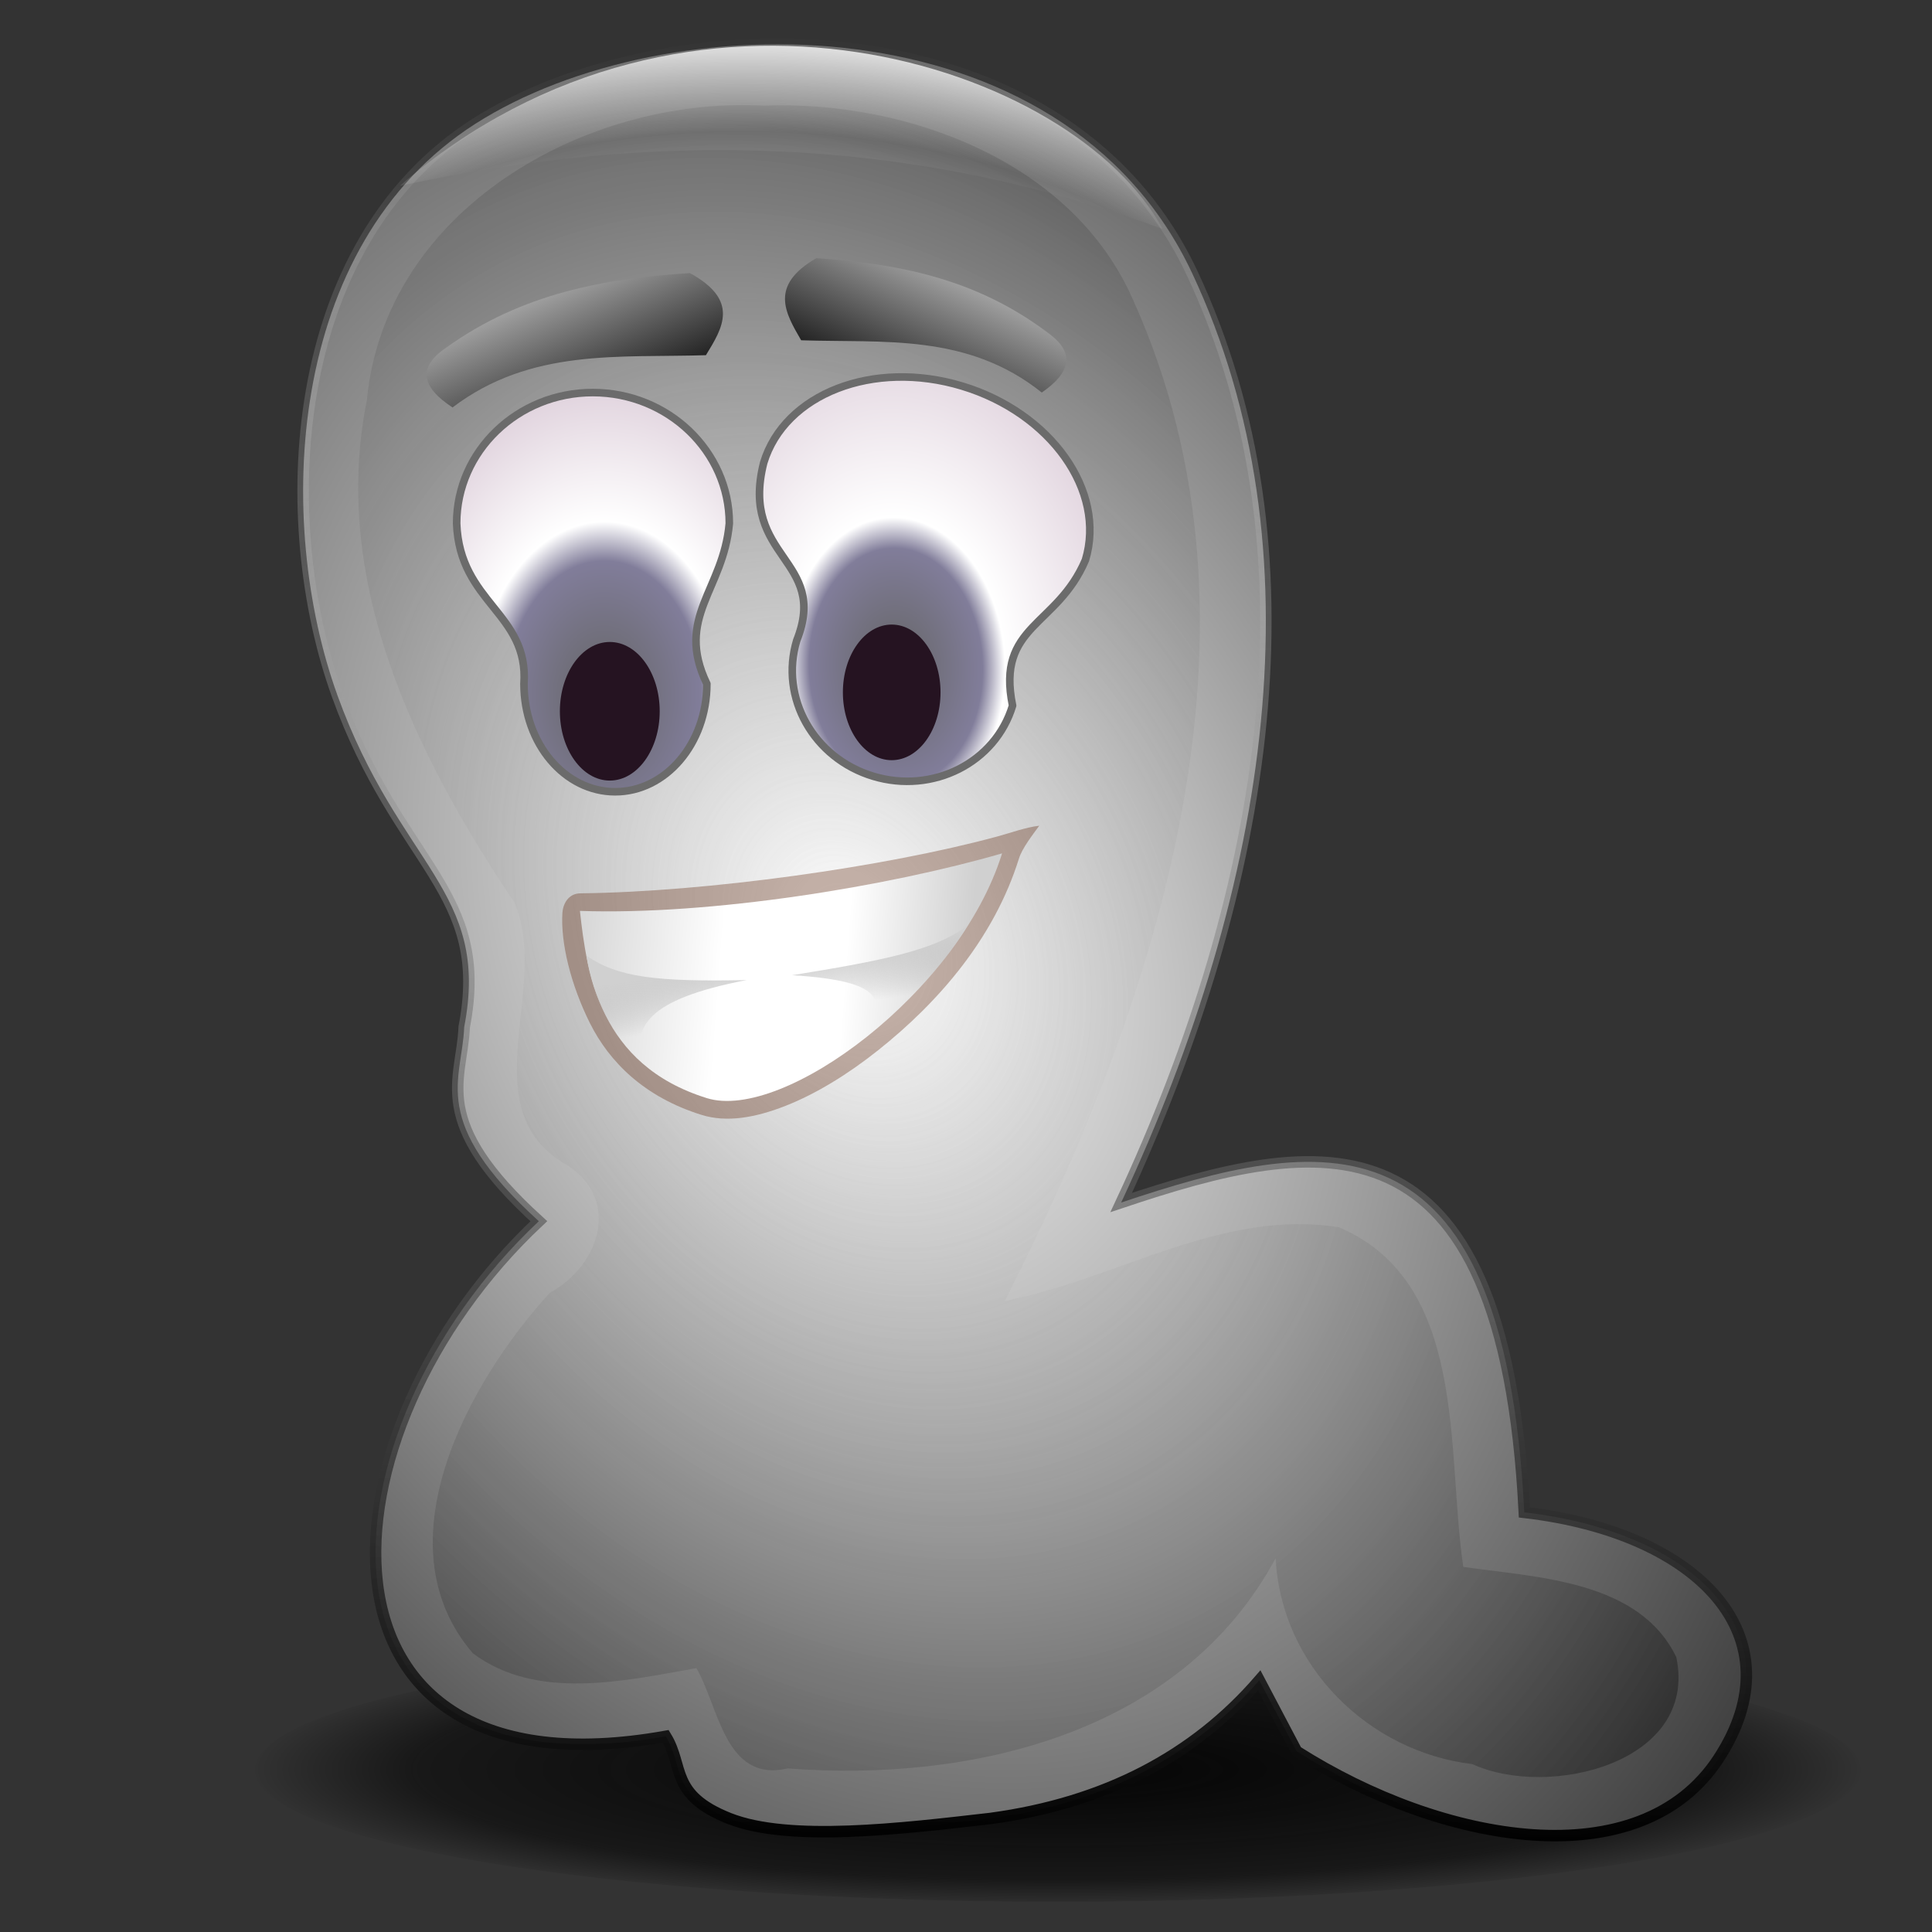 <?xml version="1.0" encoding="UTF-8" standalone="no"?>
<!-- Created with Inkscape (http://www.inkscape.org/) -->
<svg xmlns:dc="http://purl.org/dc/elements/1.1/" xmlns:cc="http://creativecommons.org/ns#" xmlns:rdf="http://www.w3.org/1999/02/22-rdf-syntax-ns#" xmlns:svg="http://www.w3.org/2000/svg" xmlns="http://www.w3.org/2000/svg" xmlns:xlink="http://www.w3.org/1999/xlink" xmlns:sodipodi="http://sodipodi.sourceforge.net/DTD/sodipodi-0.dtd" xmlns:inkscape="http://www.inkscape.org/namespaces/inkscape" width="255" height="255" viewBox="0 0 67.469 67.469" version="1.1" id="svg8" inkscape:version="0.92.5 (2060ec1f9f, 2020-04-08)" sodipodi:docname="gnome-gnibbles.svg">
 <rect x="0" y="0" width="67.469" height="67.469" fill="#333333" stroke="none"/>
 <defs id="defs2">
  <linearGradient inkscape:collect="always" id="linearGradient933">
   <stop id="stop929" stop-color="#050505" stop-opacity="1"/>
   <stop id="stop937" offset="0.787" stop-color="#010101" stop-opacity="0.552"/>
   <stop offset="1" id="stop931" stop-color="#000000" stop-opacity="0"/>
  </linearGradient>
  <linearGradient inkscape:collect="always" id="linearGradient923">
   <stop id="stop919" stop-color="#000000" stop-opacity="1"/>
   <stop offset="1" id="stop921" stop-color="#fbfbfb" stop-opacity="0"/>
  </linearGradient>
  <linearGradient inkscape:collect="always" id="linearGradient913">
   <stop id="stop909" stop-color="#ffffff" stop-opacity="1"/>
   <stop id="stop917" offset="0.793" stop-color="#ffffff" stop-opacity="0"/>
   <stop offset="1" id="stop911" stop-color="#ffffff" stop-opacity="0.854"/>
  </linearGradient>
  <linearGradient id="linearGradient1433" inkscape:collect="always">
   <stop id="stop1425" stop-color="#656565" stop-opacity="1"/>
   <stop offset="0.427" id="stop1427" stop-color="#817d9a" stop-opacity="1"/>
   <stop id="stop1429" offset="0.552" stop-color="#ffffff" stop-opacity="1"/>
   <stop id="stop1431" offset="1" stop-color="#dfd1dc" stop-opacity="1"/>
  </linearGradient>
  <linearGradient inkscape:collect="always" id="linearGradient1417">
   <stop id="stop1413" stop-color="#656565" stop-opacity="1"/>
   <stop id="stop1419" offset="0.351" stop-color="#817d9a" stop-opacity="1"/>
   <stop offset="0.442" id="stop1421" stop-color="#ffffff" stop-opacity="1"/>
   <stop offset="1" id="stop1415" stop-color="#dfd1dc" stop-opacity="1"/>
  </linearGradient>
  <linearGradient id="linearGradient2825">
   <stop id="stop2827" stop-color="white" stop-opacity="1"/>
   <stop offset="1" id="stop2829" stop-color="#232323" stop-opacity="1"/>
  </linearGradient>
  <linearGradient id="linearGradient2760">
   <stop id="stop2762" stop-color="#f7f7f7" stop-opacity="0"/>
   <stop id="stop2764" offset="1" stop-color="#000000" stop-opacity="1"/>
  </linearGradient>
  <radialGradient gradientUnits="userSpaceOnUse" gradientTransform="matrix(0.715,-0.367,0.478,0.932,-33.562,219.326)" r="47.724" fy="64.16" fx="45.721" cy="64.16" cx="45.721" id="radialGradient2766" xlink:href="#linearGradient2825" inkscape:collect="always"/>
  <radialGradient r="47.724" fy="64.16" fx="45.721" cy="64.16" cx="45.721" gradientTransform="matrix(0.715,-0.367,0.478,0.932,-33.713,219.326)" gradientUnits="userSpaceOnUse" id="radialGradient2778" xlink:href="#linearGradient2760" inkscape:collect="always"/>
  <linearGradient gradientTransform="matrix(0.459,0,0,0.534,25.996,225.51)" gradientUnits="userSpaceOnUse" y2="34.698" x2="-12.917" y1="21.252" x1="-18.1" id="linearGradient2865" xlink:href="#linearGradient2825" inkscape:collect="always"/>
  <linearGradient y2="34.698" x2="-12.917" y1="21.252" x1="-18.1" gradientTransform="matrix(-0.435,0,0,0.534,26.702,224.989)" gradientUnits="userSpaceOnUse" id="linearGradient2869" xlink:href="#linearGradient2825" inkscape:collect="always"/>
  <linearGradient gradientTransform="scale(1.006,0.994)" gradientUnits="userSpaceOnUse" id="ButtonShadow" y2="7.02" x2="45.45" y1="92.54" x1="45.45">
   <stop id="stop3750" stop-color="#000000" stop-opacity="1"/>
   <stop offset="1" id="stop3752" stop-color="#000000" stop-opacity="0.588"/>
  </linearGradient>
  <filter id="filter3174" color-interpolation-filters="sRGB">
   <feGaussianBlur stdDeviation="1.71" id="feGaussianBlur3176"/>
  </filter>
  <clipPath id="clipPath3613">
   <rect id="rect3615" y="6" x="6" ry="6" rx="6" height="84" width="84" fill="#ffffff" fill-rule="nonzero" stroke="none" fill-opacity="1"/>
  </clipPath>
  <linearGradient id="linearGradient2955">
   <stop id="stop2957" stop-color="#d0d0d0" stop-opacity="1"/>
   <stop offset="0.4" id="stop3689" stop-color="#ffffff" stop-opacity="1"/>
   <stop offset="0.7" id="stop3709" stop-color="#ffffff" stop-opacity="1"/>
   <stop offset="1" id="stop2959" stop-color="#d0d0d0" stop-opacity="1"/>
  </linearGradient>
  <linearGradient id="linearGradient3714">
   <stop id="stop3718" stop-color="#d0d0d0" stop-opacity="1"/>
   <stop offset="1" id="stop3722" stop-color="#b0b0b0" stop-opacity="0"/>
  </linearGradient>
  <linearGradient gradientTransform="matrix(0.147,0,0,0.147,-57.59,-26.786)" gradientUnits="userSpaceOnUse" xlink:href="#linearGradient3714" id="linearGradient3121" y2="497.39" x2="308.31" y1="483.01" x1="301.56"/>
  <linearGradient gradientTransform="matrix(0.147,0,0,0.147,-57.59,-26.786)" gradientUnits="userSpaceOnUse" xlink:href="#linearGradient2955" id="linearGradient3128" y2="473.96" x2="337.49" y1="499.12" x1="222.59"/>
  <radialGradient inkscape:collect="always" xlink:href="#linearGradient1417" id="radialGradient1411" cx="30.99" cy="253.65" fx="30.99" fy="253.65" r="5.899" gradientTransform="matrix(1.46,-0.051,0.07,1.999,-31.711,-252.646)" gradientUnits="userSpaceOnUse"/>
  <radialGradient inkscape:collect="always" xlink:href="#linearGradient1433" id="radialGradient1423" cx="21.16" cy="253.63" fx="21.16" fy="253.63" r="4.893" gradientTransform="matrix(1.632,0.019,-0.026,2.239,-6.86,-314.477)" gradientUnits="userSpaceOnUse"/>
  <radialGradient inkscape:collect="always" xlink:href="#linearGradient913" id="radialGradient915" cx="26.02" cy="284.37" fx="26.02" fy="284.37" r="13.504" gradientTransform="matrix(1.921,0.02,-0.012,1.18,-20.429,-89.317)" gradientUnits="userSpaceOnUse"/>
  <linearGradient inkscape:collect="always" xlink:href="#linearGradient923" id="linearGradient925" x1="27.97" y1="295.03" x2="28.05" y2="231.34" gradientUnits="userSpaceOnUse" gradientTransform="translate(0,-0.981)"/>
  <radialGradient inkscape:collect="always" xlink:href="#linearGradient933" id="radialGradient935" cx="36.715" cy="292.06" fx="36.715" fy="292.06" r="26.27" gradientTransform="matrix(1.075,0,0,0.184,-2.537,237.585)" gradientUnits="userSpaceOnUse"/>
 </defs>
 <sodipodi:namedview id="base" pagecolor="#ff0000" bordercolor="#666666" borderopacity="1.0" inkscape:pageopacity="0" inkscape:pageshadow="2" inkscape:zoom="3.5058824" inkscape:cx="127.5" inkscape:cy="127.5" inkscape:document-units="mm" inkscape:current-layer="layer1" showgrid="false" units="px" inkscape:snap-to-guides="false" inkscape:snap-grids="false" inkscape:snap-others="false" inkscape:object-nodes="false" inkscape:snap-nodes="false" inkscape:snap-global="false" inkscape:window-width="1920" inkscape:window-height="1056" inkscape:window-x="0" inkscape:window-y="0" inkscape:window-maximized="1"/>
 <g inkscape:label="Layer 1" inkscape:groupmode="layer" id="layer1" transform="translate(0,-229.531)">
  <ellipse id="path927" cx="36.942" cy="291.34" rx="28.04" ry="4.604" opacity="1" stroke-dasharray="none" stroke-opacity="1" fill="url(#radialGradient935)" fill-rule="evenodd" stroke="none" stroke-linejoin="round" fill-opacity="1" stroke-linecap="round" stroke-width="0.447" stroke-dashoffset="0" stroke-miterlimit="4"/>
  <path d="m 11.779,253.798 c -2.168,-6.005 -1.833,-15.693 4.823,-19.945 6.657,-4.251 20.509,-4.413 25.028,5.214 4.52,9.627 2.711,21.347 -2.477,32.459 6.862,-2.299 13.357,-3.598 14.078,10.82 6.116,0.708 9.563,4.357 6.779,8.604 -2.744,4.186 -9.623,2.989 -14.73,-0.261 l -1.304,-2.477 c -2.277,2.63 -5.371,4.279 -9.386,4.823 -3.112,0.358 -7.036,0.829 -9.125,0 -2.089,-0.829 -1.57,-1.819 -2.216,-2.868 -13.09,2.333 -12.295,-10.619 -4.432,-17.989 -3.865,-3.508 -2.676,-4.91 -2.607,-6.779 0.927,-4.769 -2.265,-5.597 -4.432,-11.602 z" id="path1873" sodipodi:nodetypes="czzcczccczcccz" inkscape:connector-curvature="0" stroke-dasharray="none" stroke-opacity="1" fill="url(#radialGradient2766)" fill-rule="evenodd" stroke="url(#linearGradient925)" stroke-linejoin="miter" fill-opacity="1" stroke-linecap="butt" stroke-width="0.4" stroke-miterlimit="4"/>
  <path d="m 26.687,233.22 c -6.252,-0.34 -13.25,3.649 -13.875,10.289 -1.281,6.357 1.707,12.406 5.153,17.544 1.288,2.985 -1.607,7.279 1.901,9.205 1.805,1.225 1.061,3.482 -0.667,4.419 -2.863,3.136 -5.949,8.793 -2.685,12.591 2.229,1.666 5.285,0.965 7.805,0.517 0.783,1.339 0.997,4.017 3.185,3.502 6.438,0.494 13.747,-1.222 17.043,-7.338 0.197,3.783 3.26,6.757 6.871,7.188 2.668,1.224 7.898,-0.04 7.121,-3.736 -1.303,-2.693 -4.865,-2.777 -7.438,-3.152 -0.602,-4.024 0.184,-9.924 -4.336,-11.857 -4.087,-0.66 -7.733,1.804 -11.674,2.568 5.363,-10.558 9.641,-23.487 4.486,-34.937 -2.11,-4.858 -7.903,-6.988 -12.891,-6.804 z" id="path2768" inkscape:connector-curvature="0" stroke-opacity="1" fill="url(#radialGradient2778)" fill-rule="evenodd" stroke="none" stroke-linejoin="miter" fill-opacity="1" stroke-linecap="butt" stroke-width="0.534"/>
  <path d="m 20.7,243.24 c -2.626,0 -4.753,2.051 -4.753,4.569 0.105,2.792 2.522,3.124 2.351,5.603 0,2.087 1.422,3.769 3.185,3.769 1.763,0 3.202,-1.682 3.202,-3.769 -1.121,-2.332 0.578,-3.272 0.784,-5.603 0,-2.518 -2.143,-4.569 -4.769,-4.569 z" id="path2780" sodipodi:nodetypes="csssssc" inkscape:connector-curvature="0" opacity="1" stroke-dasharray="none" stroke-opacity="1" fill="url(#radialGradient1423)" stroke="#6b6b6b" stroke-linejoin="round" fill-opacity="1" stroke-linecap="round" stroke-width="0.265" stroke-dashoffset="0" stroke-miterlimit="4"/>
  <path id="path2785" d="m 33.599,243.013 c -3.099,-0.936 -6.202,0.27 -6.93,2.681 -0.843,3.343 2.284,3.357 1.155,6.202 -0.603,1.998 0.589,4.115 2.669,4.743 2.08,0.628 4.265,-0.469 4.868,-2.467 -0.577,-2.818 1.551,-2.744 2.545,-5.085 0.728,-2.411 -1.208,-5.138 -4.308,-6.074 z" sodipodi:nodetypes="csssssc" inkscape:connector-curvature="0" opacity="1" stroke-dasharray="none" stroke-opacity="1" fill="url(#radialGradient1411)" stroke="#6b6b6b" stroke-linejoin="round" fill-opacity="1" stroke-linecap="round" stroke-width="0.265" stroke-dashoffset="0" stroke-miterlimit="4"/>
  <ellipse id="path2803" cx="21.295" cy="254.37" rx="1.743" ry="2.42" opacity="1" stroke-dasharray="none" stroke-opacity="1" fill="#251321" stroke="none" stroke-linejoin="round" fill-opacity="1" stroke-linecap="round" stroke-width="0.396" stroke-dashoffset="0" stroke-miterlimit="4"/>
  <ellipse id="path2805" cx="31.14" cy="253.71" rx="1.705" ry="2.368" opacity="1" stroke-dasharray="none" stroke-opacity="1" fill="#251321" stroke="none" stroke-linejoin="round" fill-opacity="1" stroke-linecap="round" stroke-width="0.388" stroke-dashoffset="0" stroke-miterlimit="4"/>
  <path d="m 15.579,241.674 c -1.025,0.695 -0.841,1.39 0.224,2.086 2.739,-2.079 5.826,-1.729 8.849,-1.825 0.586,-0.956 1.185,-1.912 -0.56,-2.868 -2.954,0.189 -5.854,0.696 -8.513,2.607 z" id="path2849" sodipodi:nodetypes="ccccc" inkscape:connector-curvature="0" stroke-dasharray="none" stroke-opacity="1" fill="url(#linearGradient2865)" fill-rule="evenodd" stroke="none" stroke-linejoin="miter" fill-opacity="1" stroke-linecap="butt" stroke-width="0" stroke-miterlimit="4"/>
  <path sodipodi:nodetypes="ccccc" id="path2867" d="m 36.594,241.153 c 0.973,0.695 0.798,1.39 -0.213,2.086 -2.601,-2.079 -5.532,-1.729 -8.403,-1.825 -0.556,-0.956 -1.126,-1.912 0.532,-2.868 2.806,0.189 5.559,0.696 8.084,2.607 z" inkscape:connector-curvature="0" stroke-dasharray="none" stroke-opacity="1" fill="url(#linearGradient2869)" fill-rule="evenodd" stroke="none" stroke-linejoin="miter" fill-opacity="1" stroke-linecap="butt" stroke-width="0" stroke-miterlimit="4"/>
  <g id="g1409" transform="matrix(0.799,0.239,-0.239,0.799,17.963,235.435)">
   <g id="layer2" display="none">
    <rect id="rect3745" y="7" x="5" ry="6" rx="6" height="85" width="86" opacity="0.9" fill="url(#ButtonShadow)" filter="url(#filter3174)" fill-rule="nonzero" stroke="none" fill-opacity="1"/>
   </g>
   <g transform="translate(35.703,-16.827)" id="g921">
    <path id="path2951" inkscape:connector-curvature="0" d="m -6.766,36.871 c -0.533,0.232 -1.064,0.632 -1.557,0.938 -4.14,2.571 -10.999,5.713 -16.036,7.28 -0.506,0.157 -0.569,0.658 -0.492,0.998 0.277,1.216 1.204,2.797 2.433,4.102 1.229,1.305 3.042,2.308 5.578,2.336 1.107,0.012 2.193,-0.536 3.256,-1.37 1.063,-0.835 2.105,-1.988 3.04,-3.33 1.87,-2.683 3.315,-5.909 3.357,-9.391 0.006,-0.464 0.267,-1.123 0.421,-1.564 z m -2.017,2.953 c -0.357,2.458 -1.515,5.077 -2.966,7.16 -0.866,1.243 -1.829,2.296 -2.741,3.012 -0.912,0.716 -1.769,1.064 -2.336,1.058 -2.173,-0.024 -3.514,-0.803 -4.521,-1.872 -0.806,-0.856 -1.338,-1.907 -1.794,-2.916 4.772,-1.379 10.344,-4.022 14.357,-6.443 z" fill="#571e00" stroke="none" fill-opacity="0.322"/>
    <path id="path2196" inkscape:connector-curvature="0" d="m -24.172,45.801 c 5.317,-1.392 12.072,-4.681 16.246,-7.374 -0.062,6.087 -5.559,13.399 -8.907,13.362 -4.71,-0.052 -6.311,-3.561 -7.339,-5.989 z" fill="url(#linearGradient3128)" stroke="none" fill-opacity="1"/>
    <path id="rect2946" inkscape:connector-curvature="0" d="m -8.434,41.709 c -0.978,1.402 -3.031,2.468 -6.452,4.125 3.901,-0.902 3.825,-0.029 3.95,1.274 0.853,-1.294 1.975,-3.318 2.502,-5.399 z m -8.218,4.866 c -3.618,1.165 -5.21,1.435 -6.723,0.943 0.773,1.607 2.015,2.941 3.426,3.596 -0.592,-1.316 -0.59,-2.507 3.297,-4.539 z" fill="url(#linearGradient3121)" stroke="none" fill-opacity="1"/>
   </g>
  </g>
  <path d="m 13.962,236.022 c 10.126,-8.742 23.567,-4.212 26.64,1.509 -8.989,-3.329 -17.852,-3.405 -26.64,-1.509 z" id="path907" inkscape:connector-curvature="0" sodipodi:nodetypes="ccc" stroke-opacity="1" fill="url(#radialGradient915)" stroke="none" stroke-linejoin="miter" fill-opacity="1" stroke-linecap="butt" stroke-width="0.265"/>
 </g>
</svg>
